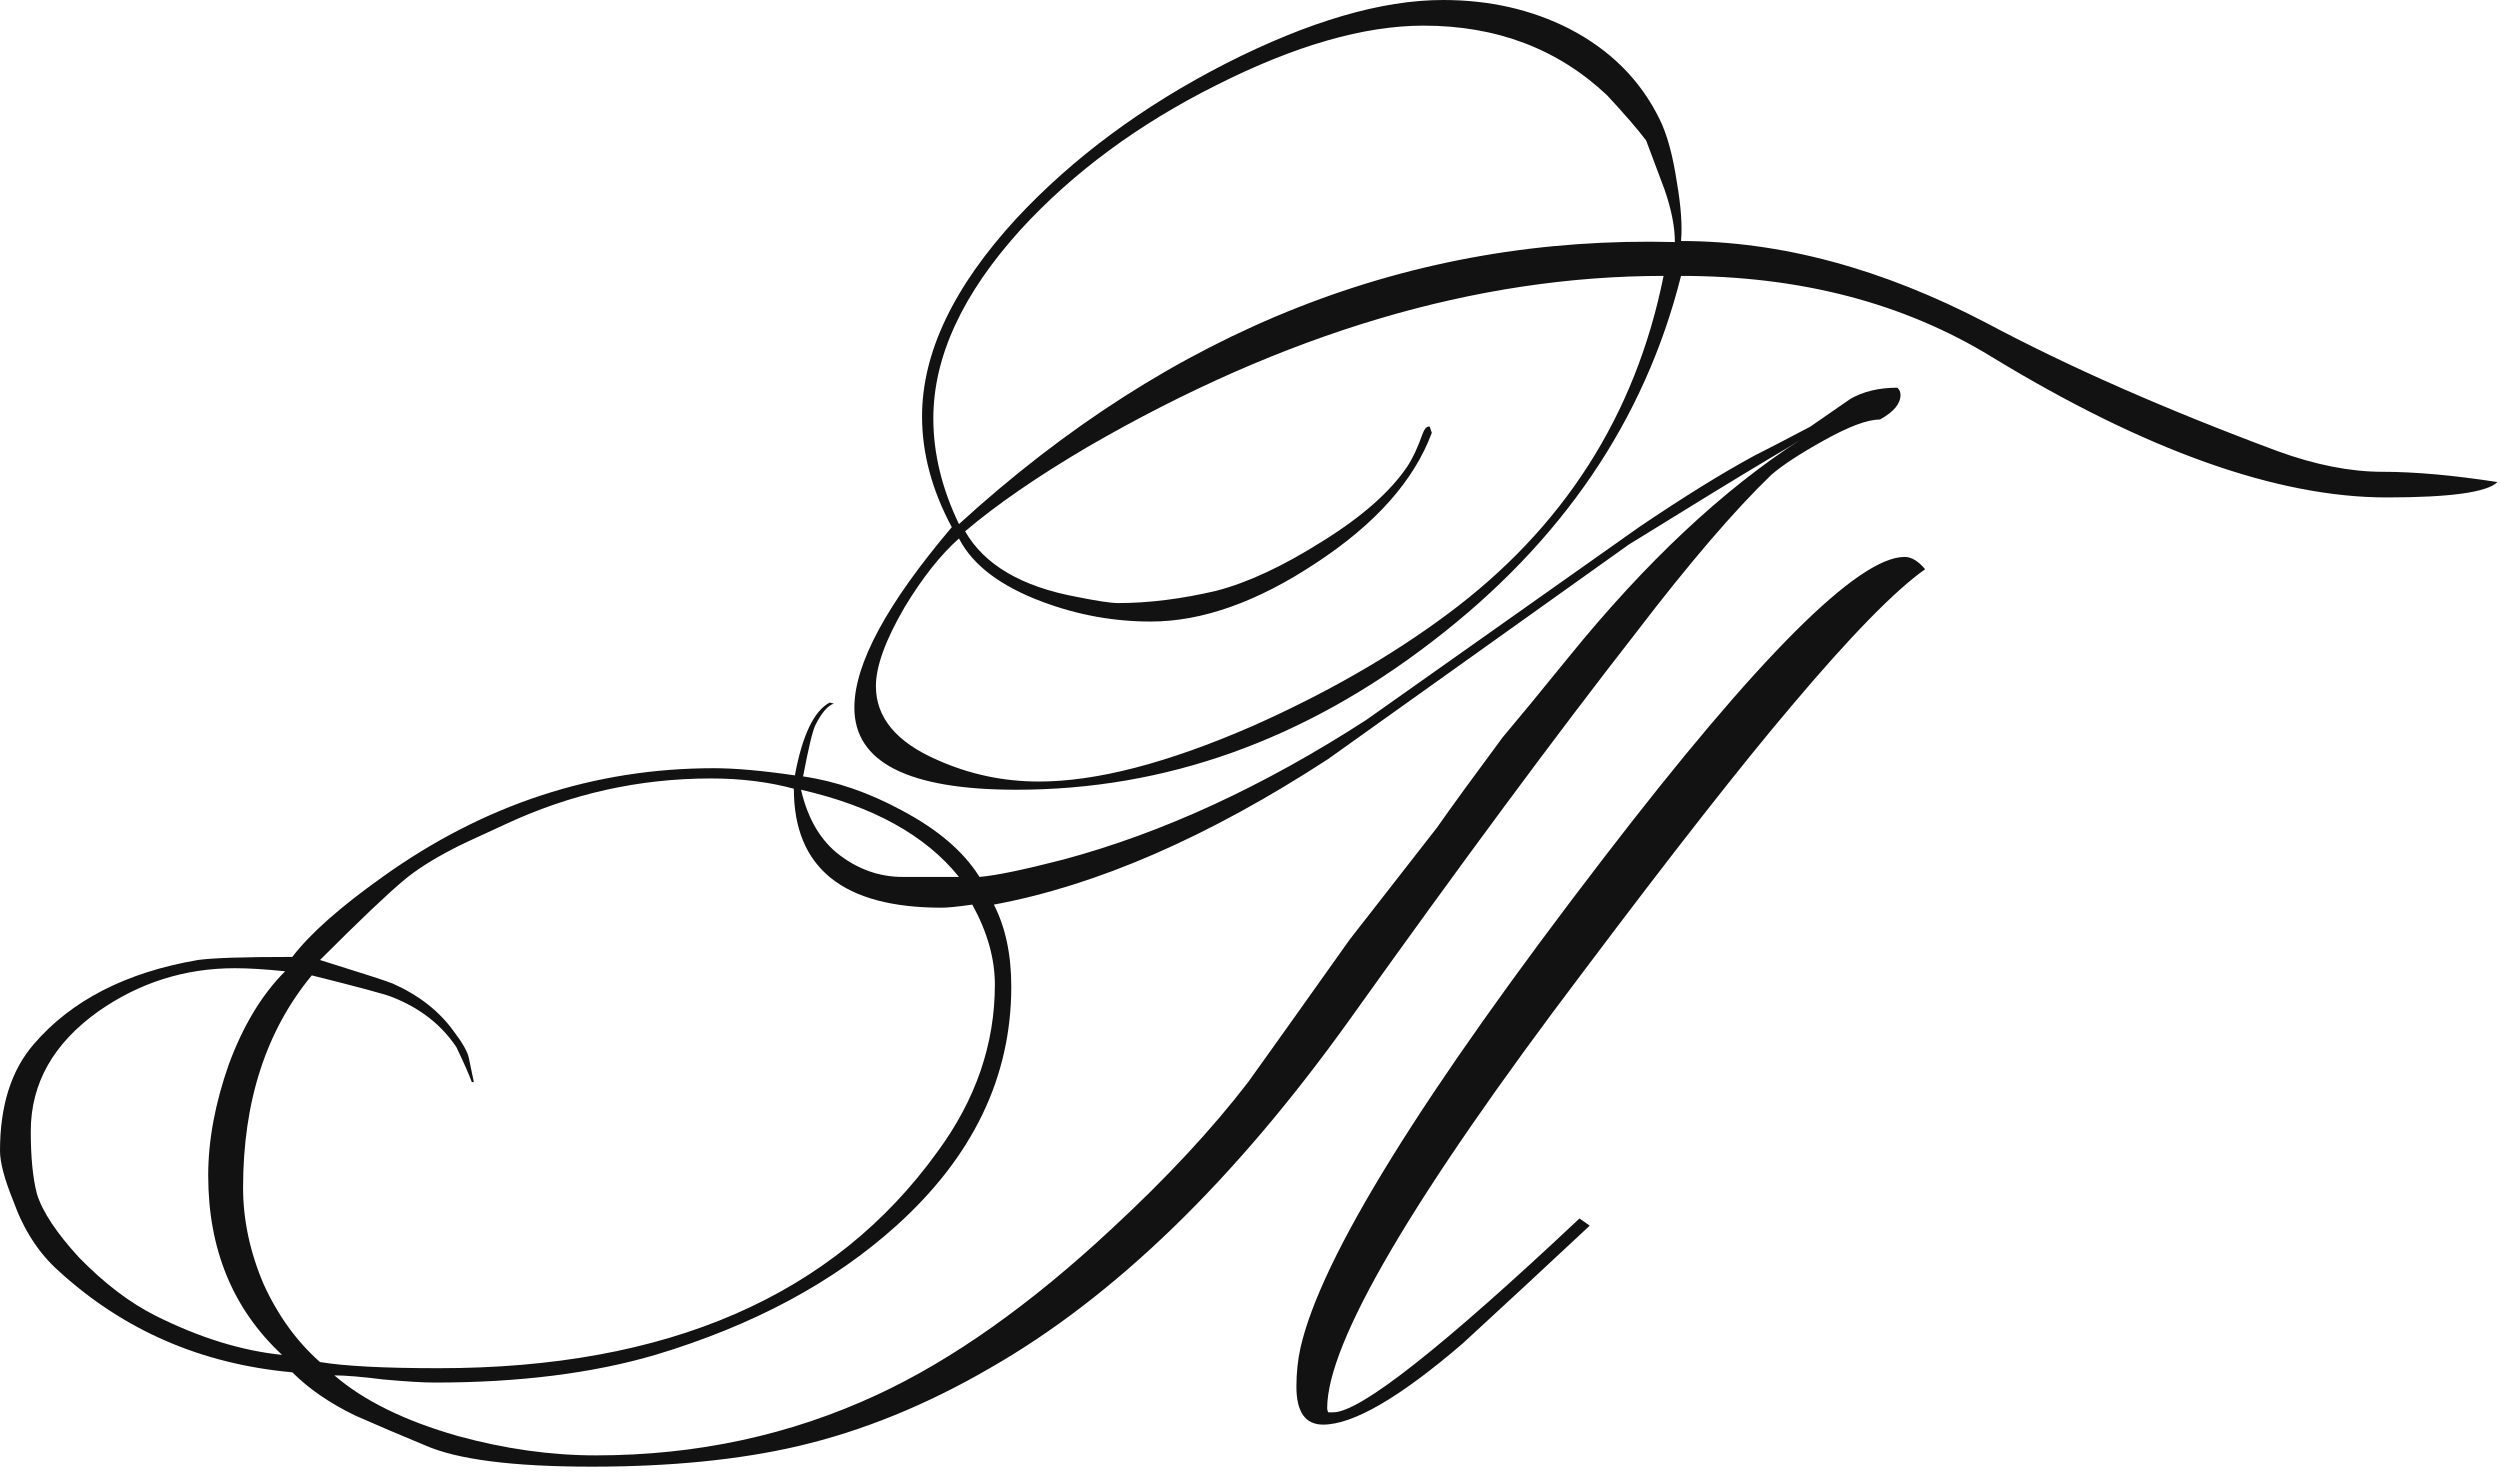 <svg width="156" height="92" viewBox="0 0 156 92" fill="none" xmlns="http://www.w3.org/2000/svg">
<path d="M155.84 30.08C155.2 30.72 152.896 31.04 148.928 31.04C142.101 31.04 133.888 28.117 124.288 22.272C118.784 18.901 112.32 17.216 104.896 17.216C102.635 26.219 97.472 33.813 89.408 40C81.387 46.187 72.725 49.28 63.424 49.28C56.683 49.28 53.312 47.573 53.312 44.16C53.312 41.429 55.339 37.675 59.392 32.896C58.155 30.592 57.536 28.288 57.536 25.984C57.536 22.016 59.499 17.899 63.424 13.632C66.965 9.835 71.317 6.613 76.48 3.968C81.685 1.323 86.208 0 90.048 0C92.949 0 95.573 0.597 97.92 1.792C100.48 3.115 102.357 4.992 103.552 7.424C104.021 8.363 104.384 9.685 104.64 11.392C104.896 12.885 104.981 14.101 104.896 15.04C111.083 15.04 117.44 16.747 123.968 20.16C129.088 22.891 135.147 25.557 142.144 28.16C144.491 29.013 146.667 29.44 148.672 29.44C150.677 29.44 153.067 29.653 155.84 30.08ZM120.128 35.52C118.251 36.843 115.477 39.68 111.808 44.032C108.693 47.701 104.363 53.227 98.816 60.608C88.149 74.688 82.816 83.776 82.816 87.872C82.816 87.957 82.837 88.043 82.88 88.128H83.2C84.864 88.128 89.984 84.096 98.56 76.032L99.2 76.48C96.555 78.955 93.909 81.408 91.264 83.84C87.339 87.211 84.437 88.896 82.56 88.896C81.451 88.896 80.896 88.107 80.896 86.528C80.896 85.675 80.981 84.864 81.152 84.096C82.432 78.464 88.747 68.267 100.096 53.504C109.696 41.003 115.947 34.752 118.848 34.752C119.275 34.752 119.701 35.008 120.128 35.52ZM118.592 24.64C118.592 25.195 118.165 25.707 117.312 26.176C116.544 26.176 115.392 26.603 113.856 27.456C112.32 28.309 111.211 29.035 110.528 29.632C108.224 31.851 105.408 35.136 102.08 39.488C97.088 45.888 91.136 53.931 84.224 63.616C77.013 73.685 69.525 80.939 61.76 85.376C57.792 87.68 53.803 89.301 49.792 90.24C46.123 91.093 41.835 91.52 36.928 91.52C31.979 91.52 28.501 91.072 26.496 90.176C25.045 89.579 23.595 88.96 22.144 88.32C20.565 87.552 19.264 86.656 18.24 85.632C12.565 85.12 7.701 83.008 3.648 79.296C2.411 78.187 1.472 76.736 0.832 74.944C0.277 73.579 0 72.533 0 71.808C0 68.992 0.704 66.773 2.112 65.152C4.459 62.421 7.872 60.672 12.352 59.904C13.248 59.776 15.211 59.712 18.24 59.712C19.349 58.261 21.227 56.597 23.872 54.72C30.187 50.197 37.077 47.936 44.544 47.936C45.867 47.936 47.552 48.085 49.6 48.384C50.069 45.867 50.795 44.352 51.776 43.84L52.032 43.904C51.648 44.032 51.264 44.48 50.88 45.248C50.709 45.589 50.453 46.656 50.112 48.448C52.16 48.747 54.208 49.451 56.256 50.56C58.517 51.755 60.139 53.141 61.12 54.72C62.144 54.635 63.893 54.272 66.368 53.632C72.555 51.968 78.848 49.067 85.248 44.928C90.923 40.917 96.597 36.907 102.272 32.896C105.045 31.019 107.456 29.525 109.504 28.416C110.272 28.032 111.424 27.435 112.96 26.624C113.771 26.069 114.603 25.493 115.456 24.896C116.267 24.427 117.248 24.192 118.4 24.192C118.528 24.32 118.592 24.469 118.592 24.64ZM104.512 15.104C104.512 14.165 104.299 13.077 103.872 11.84C103.488 10.816 103.104 9.792 102.72 8.768C102.208 8.085 101.397 7.147 100.288 5.952C97.216 3.051 93.397 1.6 88.832 1.6C85.12 1.6 80.811 2.837 75.904 5.312C71.04 7.744 66.965 10.752 63.68 14.336C60.053 18.347 58.24 22.272 58.24 26.112C58.24 28.288 58.773 30.485 59.84 32.704C73.152 20.544 88.043 14.677 104.512 15.104ZM103.808 17.216C92.117 17.216 80.128 20.779 67.84 27.904C64.725 29.739 62.187 31.488 60.224 33.152C61.419 35.243 63.744 36.608 67.2 37.248C68.48 37.504 69.333 37.632 69.76 37.632C71.68 37.632 73.728 37.376 75.904 36.864C77.867 36.352 80.064 35.328 82.496 33.792C84.971 32.256 86.741 30.699 87.808 29.12C88.149 28.608 88.469 27.925 88.768 27.072C88.896 26.731 89.045 26.581 89.216 26.624L89.344 27.008C88.235 29.995 85.824 32.704 82.112 35.136C78.443 37.568 75.008 38.784 71.808 38.784C69.504 38.784 67.264 38.379 65.088 37.568C62.443 36.587 60.693 35.264 59.84 33.6C58.688 34.624 57.557 36.053 56.448 37.888C55.253 39.936 54.656 41.579 54.656 42.816C54.656 44.779 55.936 46.315 58.496 47.424C60.501 48.32 62.613 48.768 64.832 48.768C68.416 48.768 72.853 47.616 78.144 45.312C82.752 43.264 86.805 40.939 90.304 38.336C97.557 32.96 102.059 25.92 103.808 17.216ZM112.32 27.456C111.936 27.712 111.339 28.075 110.528 28.544C108.523 29.739 105.557 31.552 101.632 33.984C95.36 38.464 89.109 42.923 82.88 47.36C75.413 52.224 68.459 55.253 62.016 56.448C62.741 57.856 63.104 59.563 63.104 61.568C63.104 67.2 60.715 72.171 55.936 76.48C52.011 80.021 46.997 82.709 40.896 84.544C36.971 85.696 32.384 86.272 27.136 86.272C26.411 86.272 25.344 86.208 23.936 86.08C22.571 85.909 21.547 85.824 20.864 85.824C22.699 87.403 25.259 88.661 28.544 89.6C31.488 90.411 34.368 90.816 37.184 90.816C43.456 90.816 49.301 89.557 54.72 87.04C59.413 84.864 64.299 81.408 69.376 76.672C72.789 73.515 75.627 70.464 77.888 67.52C79.296 65.557 81.408 62.592 84.224 58.624C85.419 57.088 87.232 54.763 89.664 51.648C90.56 50.368 91.925 48.491 93.76 46.016C94.699 44.907 96.085 43.221 97.92 40.96C102.699 35.072 107.499 30.571 112.32 27.456ZM59.84 54.72C57.749 52.117 54.464 50.304 49.984 49.28C50.411 51.115 51.221 52.48 52.416 53.376C53.611 54.272 54.912 54.72 56.32 54.72H59.84ZM62.08 61.44C62.08 59.819 61.611 58.155 60.672 56.448C59.776 56.576 59.136 56.64 58.752 56.64C52.608 56.64 49.536 54.165 49.536 49.216C47.957 48.789 46.229 48.576 44.352 48.576C39.872 48.576 35.584 49.536 31.488 51.456C29.611 52.309 28.523 52.821 28.224 52.992C26.987 53.632 25.984 54.272 25.216 54.912C24.192 55.765 22.443 57.429 19.968 59.904C22.571 60.715 24.085 61.205 24.512 61.376C26.133 62.101 27.392 63.083 28.288 64.32C28.843 65.045 29.163 65.6 29.248 65.984C29.333 66.368 29.44 66.88 29.568 67.52H29.44C29.269 67.051 28.949 66.325 28.48 65.344C27.541 63.936 26.197 62.891 24.448 62.208C24.021 62.037 22.357 61.589 19.456 60.864C16.597 64.32 15.168 68.736 15.168 74.112C15.168 76.117 15.595 78.123 16.448 80.128C17.344 82.091 18.517 83.712 19.968 84.992C21.504 85.248 23.979 85.376 27.392 85.376C41.643 85.376 52.011 80.875 58.496 71.872C60.885 68.629 62.08 65.152 62.08 61.44ZM17.792 60.608C16.555 60.48 15.509 60.416 14.656 60.416C11.541 60.416 8.704 61.312 6.144 63.104C3.328 65.109 1.92 67.605 1.92 70.592C1.92 72.213 2.048 73.515 2.304 74.496C2.645 75.605 3.52 76.928 4.928 78.464C6.507 80.085 8.107 81.301 9.728 82.112C12.459 83.477 15.083 84.288 17.6 84.544C14.528 81.685 12.992 77.952 12.992 73.344C12.992 71.168 13.419 68.864 14.272 66.432C15.168 64 16.341 62.059 17.792 60.608Z" fill="#131213"/>
</svg>
